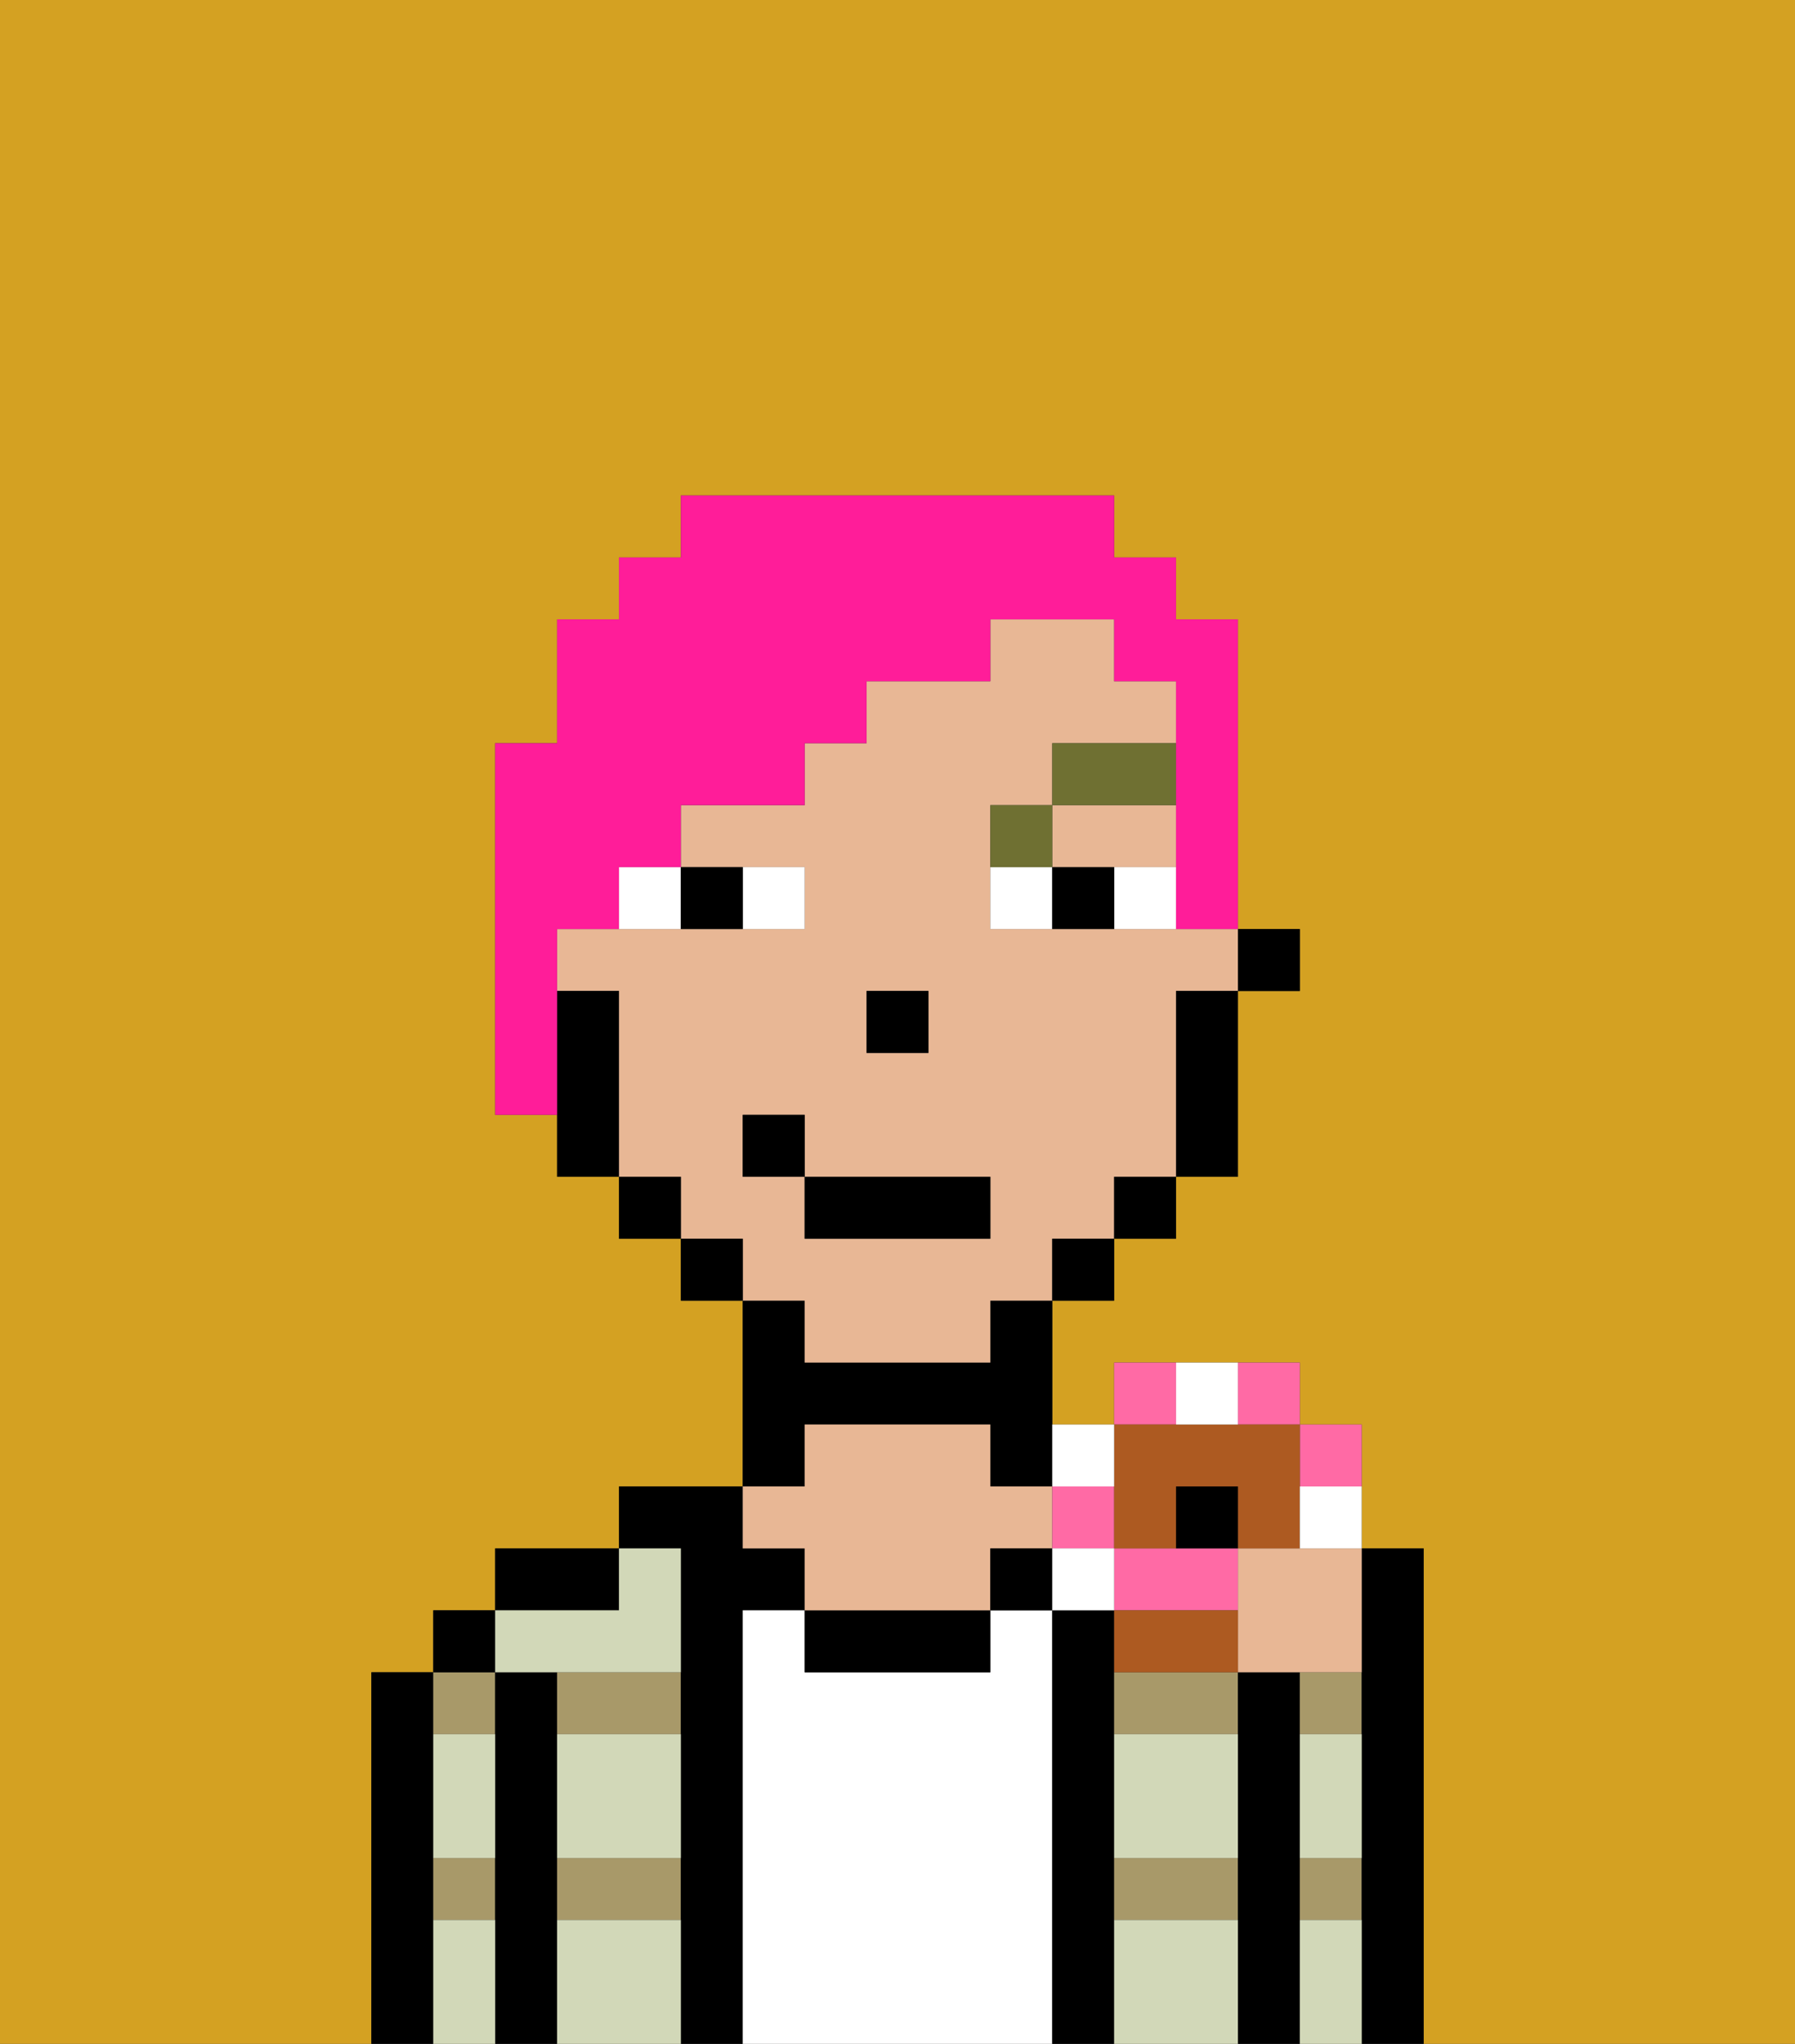 <svg xmlns="http://www.w3.org/2000/svg" viewBox="0 0 29 33"><rect x="0" y="0" width="29" height="33" fill="#333333" stroke="none"/><defs><style>polygon,rect,path{shape-rendering:crispedges;}.oa86-1{fill:#d4a122;}.oa86-2{fill:#000000;}.oa86-3{fill:#a89969;}.oa86-4{fill:#ffffff;}.oa86-5{fill:#e8b795;}.oa86-6{fill:#d2d8b8;}.oa86-7{fill:#ffffff;}.oa86-8{fill:#6f7032;}.oa86-9{fill:#ff1d99;}.oa86-10{fill:#ff6aa5;}.oa86-11{fill:#ad5a21;}</style></defs><path class="oa86-1" d="M0,33H6V27H7V26H8V25h2V24h2V21H11V20H10V19H9V18H8V12H9V10h1V9h1V8h7V9h1v1h1v5h1v1H20v3H19v1H18v1H17v2h1V22h3v1h1v2h1v8h6V0H0Z"/><path class="oa86-2" d="M7,30V27H6v6H7V30Z"/><path class="oa86-3" d="M8,28V27H7v1Z"/><path class="oa86-3" d="M7,31H8V30H7Z"/><rect class="oa86-2" x="7" y="26" width="1" height="1"/><path class="oa86-2" d="M9,30V27H8v6H9V30Z"/><path class="oa86-3" d="M9,31h2V30H9Z"/><path class="oa86-3" d="M9,28h2V27H9Z"/><path class="oa86-2" d="M10,25H8v1h2Z"/><path class="oa86-2" d="M12,26h1V25H12V24H10v1h1v8h1V26Z"/><path class="oa86-4" d="M17,26H16v1H13V26H12v7h5V26Z"/><path class="oa86-2" d="M13,23h3v1h1V21H16v1H13V21H12v3h1Z"/><path class="oa86-2" d="M13,26v1h3V26H13Z"/><path class="oa86-5" d="M13,25v1h3V25h1V24H16V23H13v1H12v1Z"/><rect class="oa86-2" x="16" y="25" width="1" height="1"/><path class="oa86-2" d="M18,30V26H17v7h1V30Z"/><path class="oa86-3" d="M18,31h2V30H18Z"/><path class="oa86-3" d="M18,28h2V27H18Z"/><path class="oa86-2" d="M21,30V27H20v6h1V30Z"/><path class="oa86-3" d="M21,31h1V30H21Z"/><path class="oa86-3" d="M21,28h1V27H21Z"/><path class="oa86-2" d="M23,25H22v8h1V25Z"/><path class="oa86-6" d="M9,31v2h2V31Z"/><path class="oa86-6" d="M18,31v2h2V31Z"/><path class="oa86-6" d="M18,29v1h2V28H18Z"/><path class="oa86-6" d="M9,29v1h2V28H9Z"/><path class="oa86-6" d="M9,27h2V25H10v1H8v1Z"/><path class="oa86-6" d="M7,29v1H8V28H7Z"/><path class="oa86-6" d="M7,31v2H8V31Z"/><path class="oa86-6" d="M21,31v2h1V31Z"/><path class="oa86-6" d="M21,29v1h1V28H21Z"/><rect class="oa86-2" x="20" y="15" width="1" height="1"/><path class="oa86-5" d="M13,22h3V21h1V20h1V19h1V16h1V15H16V13h1V12h2V11H18V10H16v1H14v1H13v1H11v1h2v1H9v1h1v3h1v1h1v1h1Zm1-6h1v1H14Zm-2,3V18h1v1h3v1H13V19Z"/><polygon class="oa86-5" points="18 14 19 14 19 13 17 13 17 14 18 14"/><path class="oa86-2" d="M19,17v2h1V16H19Z"/><rect class="oa86-2" x="18" y="19" width="1" height="1"/><rect class="oa86-2" x="17" y="20" width="1" height="1"/><rect class="oa86-2" x="11" y="20" width="1" height="1"/><rect class="oa86-2" x="10" y="19" width="1" height="1"/><path class="oa86-2" d="M10,16H9v3h1V16Z"/><rect class="oa86-2" x="14" y="16" width="1" height="1"/><path class="oa86-7" d="M13,15V14H12v1Z"/><path class="oa86-7" d="M10,15h1V14H10Z"/><path class="oa86-7" d="M18,14v1h1V14Z"/><path class="oa86-7" d="M16,14v1h1V14Z"/><path class="oa86-2" d="M12,15V14H11v1Z"/><path class="oa86-2" d="M17,14v1h1V14Z"/><path class="oa86-8" d="M17,13H16v1h1Z"/><rect class="oa86-8" x="17" y="12" width="2" height="1"/><rect class="oa86-2" x="13" y="19" width="3" height="1"/><rect class="oa86-2" x="12" y="18" width="1" height="1"/><path class="oa86-9" d="M9,15h1V14h1V13h2V12h1V11h2V10h2v1h1v4h1V10H19V9H18V8H11V9H10v1H9v2H8v6H9V15Z"/><path class="oa86-5" d="M20,25v2h2V25H20Z"/><path class="oa86-10" d="M22,24V23H21v1Z"/><path class="oa86-10" d="M21,23V22H20v1Z"/><path class="oa86-10" d="M19,22H18v1h1Z"/><path class="oa86-10" d="M20,26V25H18v1h2Z"/><rect class="oa86-10" x="17" y="24" width="1" height="1"/><path class="oa86-11" d="M18,25h1V24h1v1h1V23H18v2Z"/><path class="oa86-11" d="M19,26H18v1h2V26Z"/><path class="oa86-7" d="M21,25h1V24H21Z"/><path class="oa86-7" d="M20,23V22H19v1Z"/><path class="oa86-7" d="M18,24V23H17v1Z"/><rect class="oa86-7" x="17" y="25" width="1" height="1"/><path class="oa86-2" d="M20,24H19v1h1Z"/></svg>